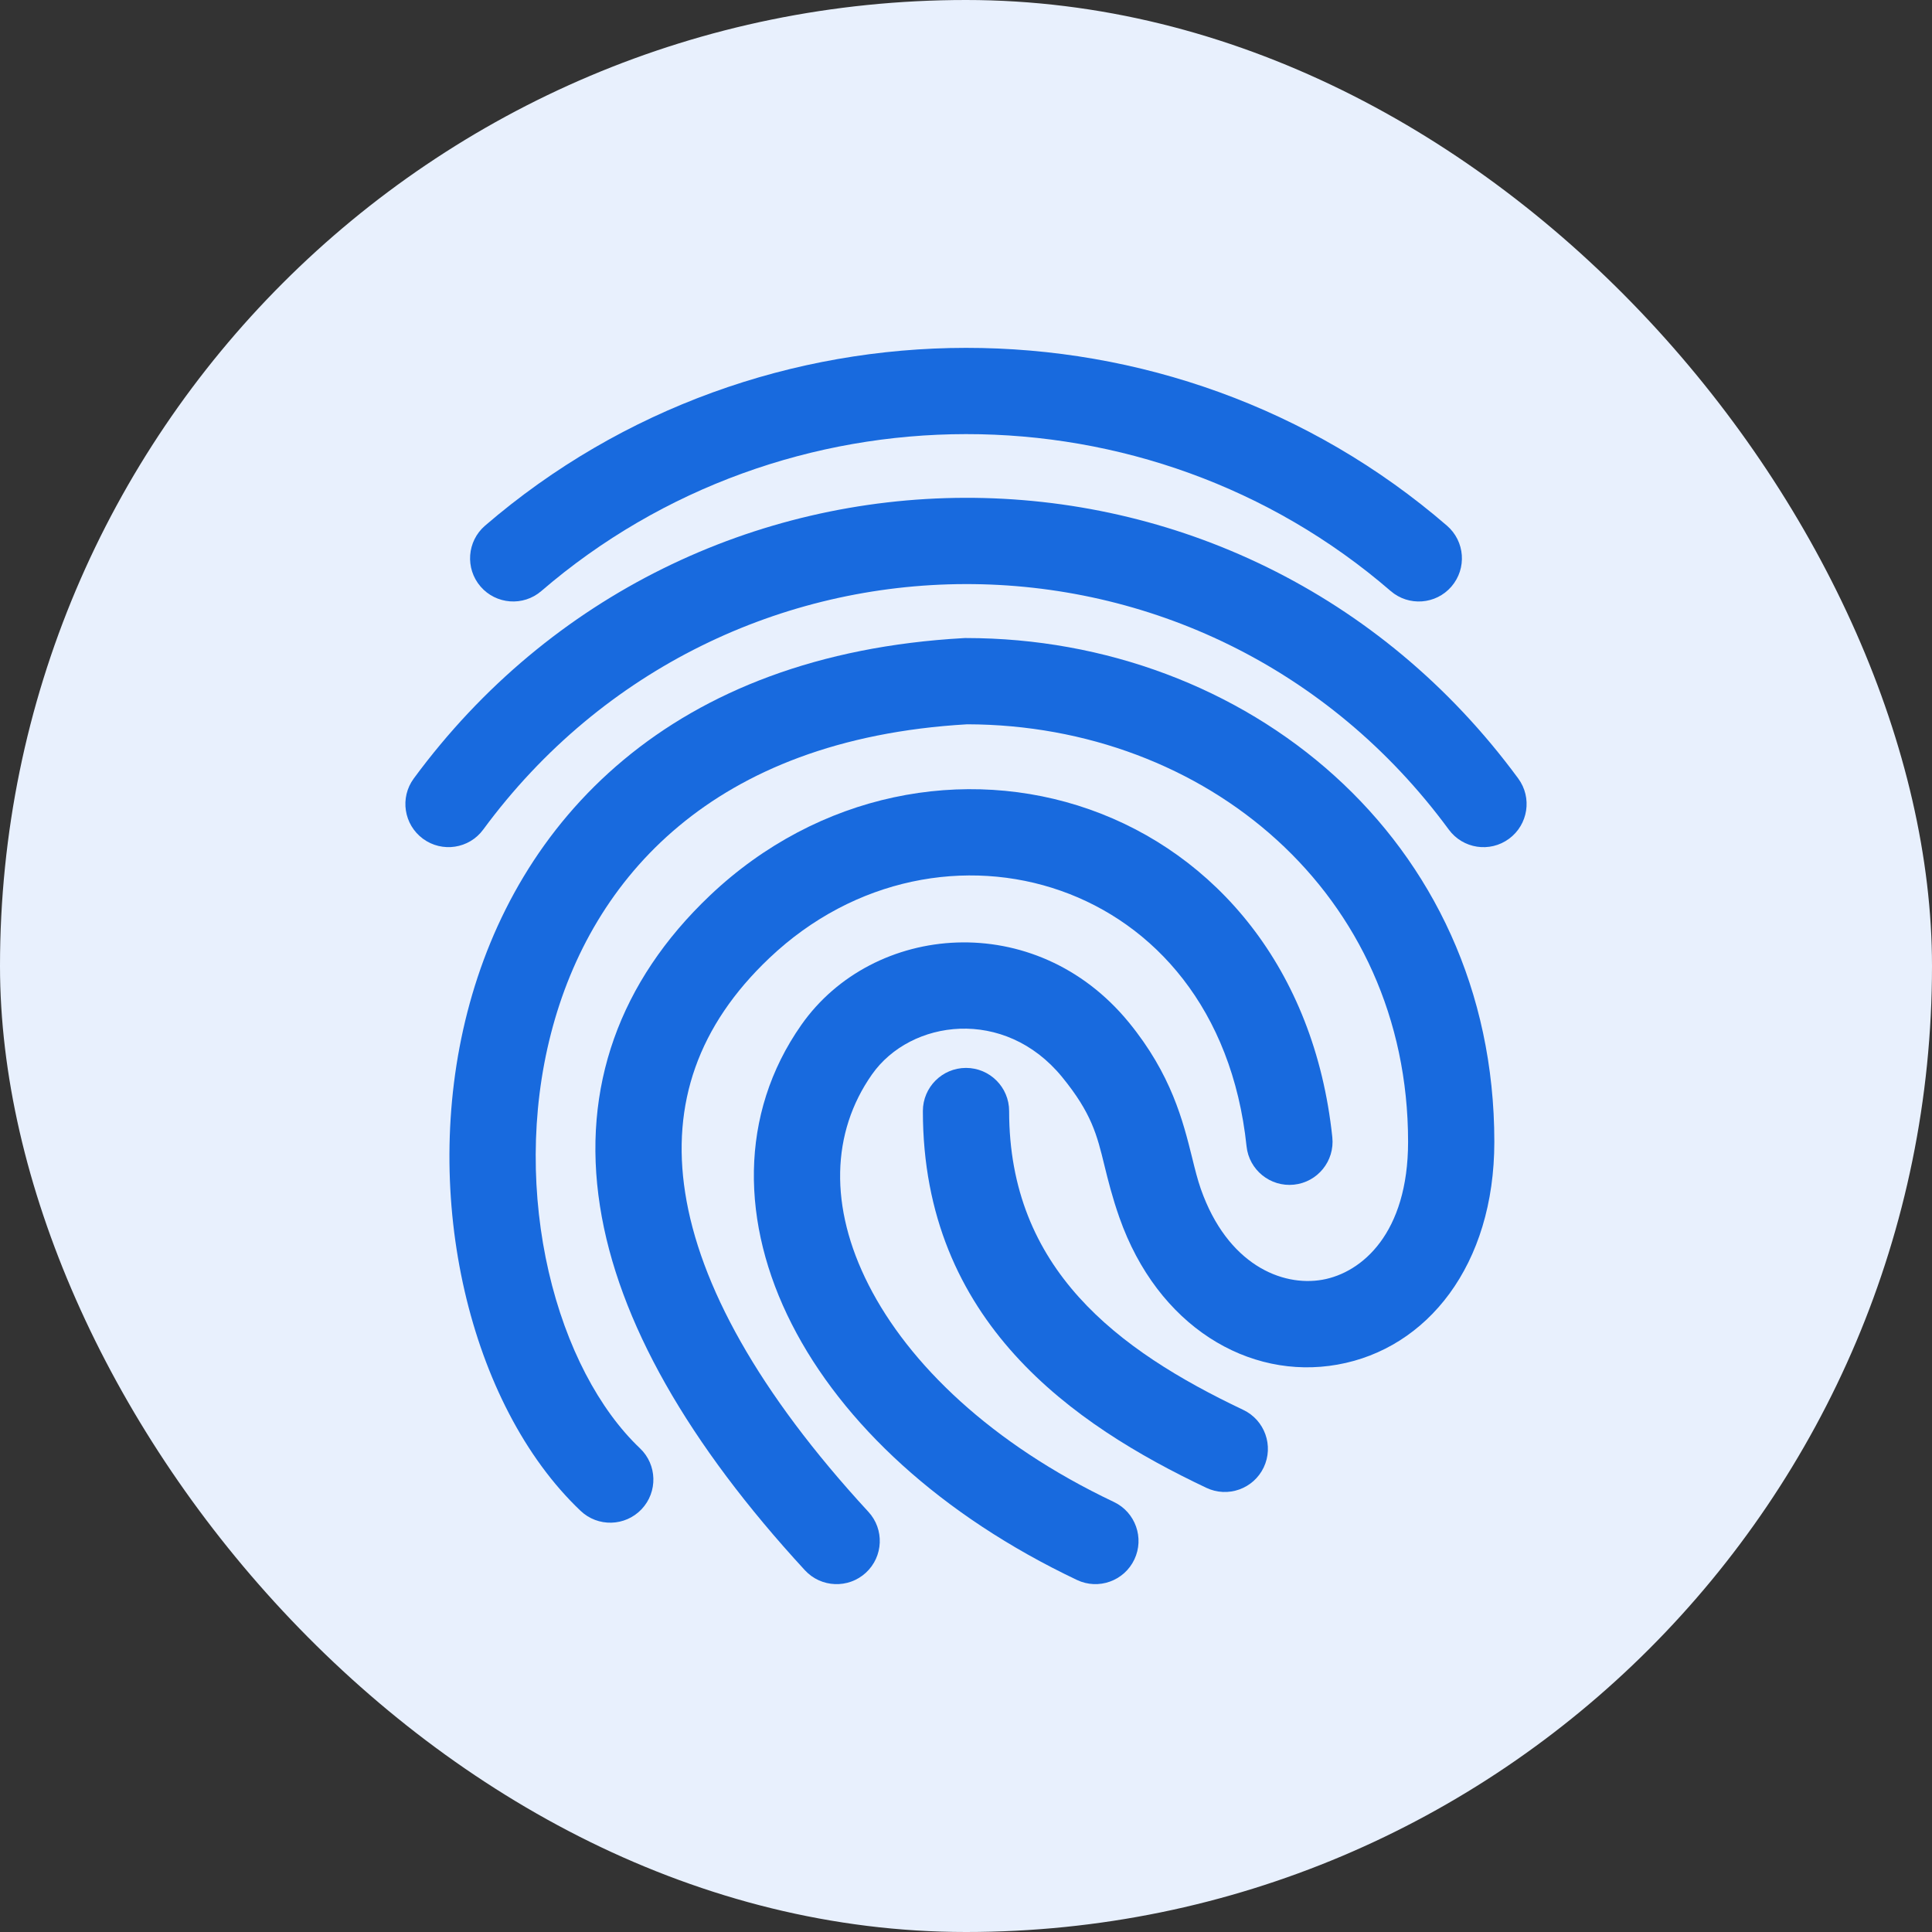 <svg xmlns="http://www.w3.org/2000/svg" width="28" height="28" viewBox="0 0 28 28" fill="none">
<rect x="0" y="0" width="28" height="28" fill="#333333" stroke="none"/>
<rect width="28" height="28" rx="14" fill="#E8F0FD"/>
<path fill-rule="evenodd" clip-rule="evenodd" d="M13.983 9.247H14.001C18.036 9.247 21.657 12.141 21.657 16.548C21.657 18.337 20.684 19.546 19.384 19.777C18.095 20.007 16.776 19.219 16.223 17.645C16.117 17.343 16.059 17.104 16.007 16.894C15.899 16.45 15.821 16.133 15.392 15.608C14.559 14.591 13.198 14.773 12.637 15.572C12.048 16.411 12.013 17.492 12.589 18.623C13.169 19.764 14.364 20.924 16.144 21.768C16.455 21.916 16.588 22.289 16.44 22.601C16.292 22.913 15.919 23.046 15.608 22.898C13.638 21.962 12.207 20.63 11.475 19.19C10.737 17.741 10.703 16.151 11.614 14.853C12.654 13.372 15.005 13.164 16.359 14.816C16.978 15.572 17.146 16.251 17.277 16.777C17.318 16.945 17.356 17.096 17.403 17.231C17.788 18.326 18.578 18.651 19.165 18.547C19.739 18.445 20.407 17.873 20.407 16.548C20.407 12.95 17.474 10.505 14.018 10.497C12.149 10.605 10.794 11.176 9.838 11.973C8.876 12.774 8.279 13.835 7.985 14.979C7.689 16.127 7.702 17.346 7.952 18.431C8.204 19.522 8.684 20.429 9.275 20.99C9.525 21.227 9.535 21.623 9.298 21.873C9.06 22.124 8.664 22.134 8.414 21.896C7.599 21.122 7.024 19.971 6.734 18.712C6.442 17.446 6.425 16.023 6.774 14.667C7.124 13.308 7.846 12.005 9.038 11.012C10.232 10.017 11.86 9.366 13.966 9.248L13.983 9.247Z" fill="#186ADE"/>
<path fill-rule="evenodd" clip-rule="evenodd" d="M20.154 8.565C16.639 5.528 11.361 5.539 7.845 8.566C7.584 8.791 7.189 8.761 6.964 8.5C6.739 8.238 6.768 7.844 7.03 7.618C11.012 4.19 16.985 4.175 20.971 7.619C21.232 7.845 21.261 8.239 21.035 8.501C20.81 8.762 20.415 8.791 20.154 8.565Z" fill="#186ADE"/>
<path fill-rule="evenodd" clip-rule="evenodd" d="M20.997 12.023C17.488 7.253 10.476 7.305 7.003 12.023C6.799 12.301 6.408 12.36 6.13 12.156C5.852 11.951 5.792 11.56 5.997 11.282C9.964 5.891 17.991 5.827 22.003 11.282C22.208 11.56 22.148 11.951 21.87 12.156C21.592 12.361 21.201 12.301 20.997 12.023Z" fill="#186ADE"/>
<path fill-rule="evenodd" clip-rule="evenodd" d="M15.375 12.91C14.015 12.431 12.386 12.712 11.149 13.886L11.149 13.886C10.117 14.865 9.729 15.998 9.93 17.286C10.137 18.615 10.985 20.174 12.585 21.91C12.819 22.163 12.803 22.559 12.549 22.793C12.295 23.027 11.899 23.011 11.665 22.757C9.984 20.932 8.956 19.153 8.695 17.479C8.427 15.762 8.976 14.225 10.288 12.979L10.719 13.433L10.288 12.979C11.864 11.483 13.985 11.096 15.789 11.73C17.608 12.37 19.05 14.027 19.309 16.482C19.345 16.826 19.096 17.133 18.753 17.169C18.41 17.205 18.102 16.956 18.066 16.613C17.856 14.618 16.72 13.383 15.375 12.91Z" fill="#186ADE"/>
<path fill-rule="evenodd" clip-rule="evenodd" d="M14 15.477C14.345 15.477 14.625 15.757 14.625 16.102C14.625 18.387 16.189 19.565 18.018 20.433C18.33 20.581 18.463 20.954 18.315 21.266C18.167 21.578 17.794 21.711 17.482 21.562C15.561 20.651 13.375 19.159 13.375 16.102C13.375 15.757 13.655 15.477 14 15.477Z" fill="#186ADE"/>
</svg>